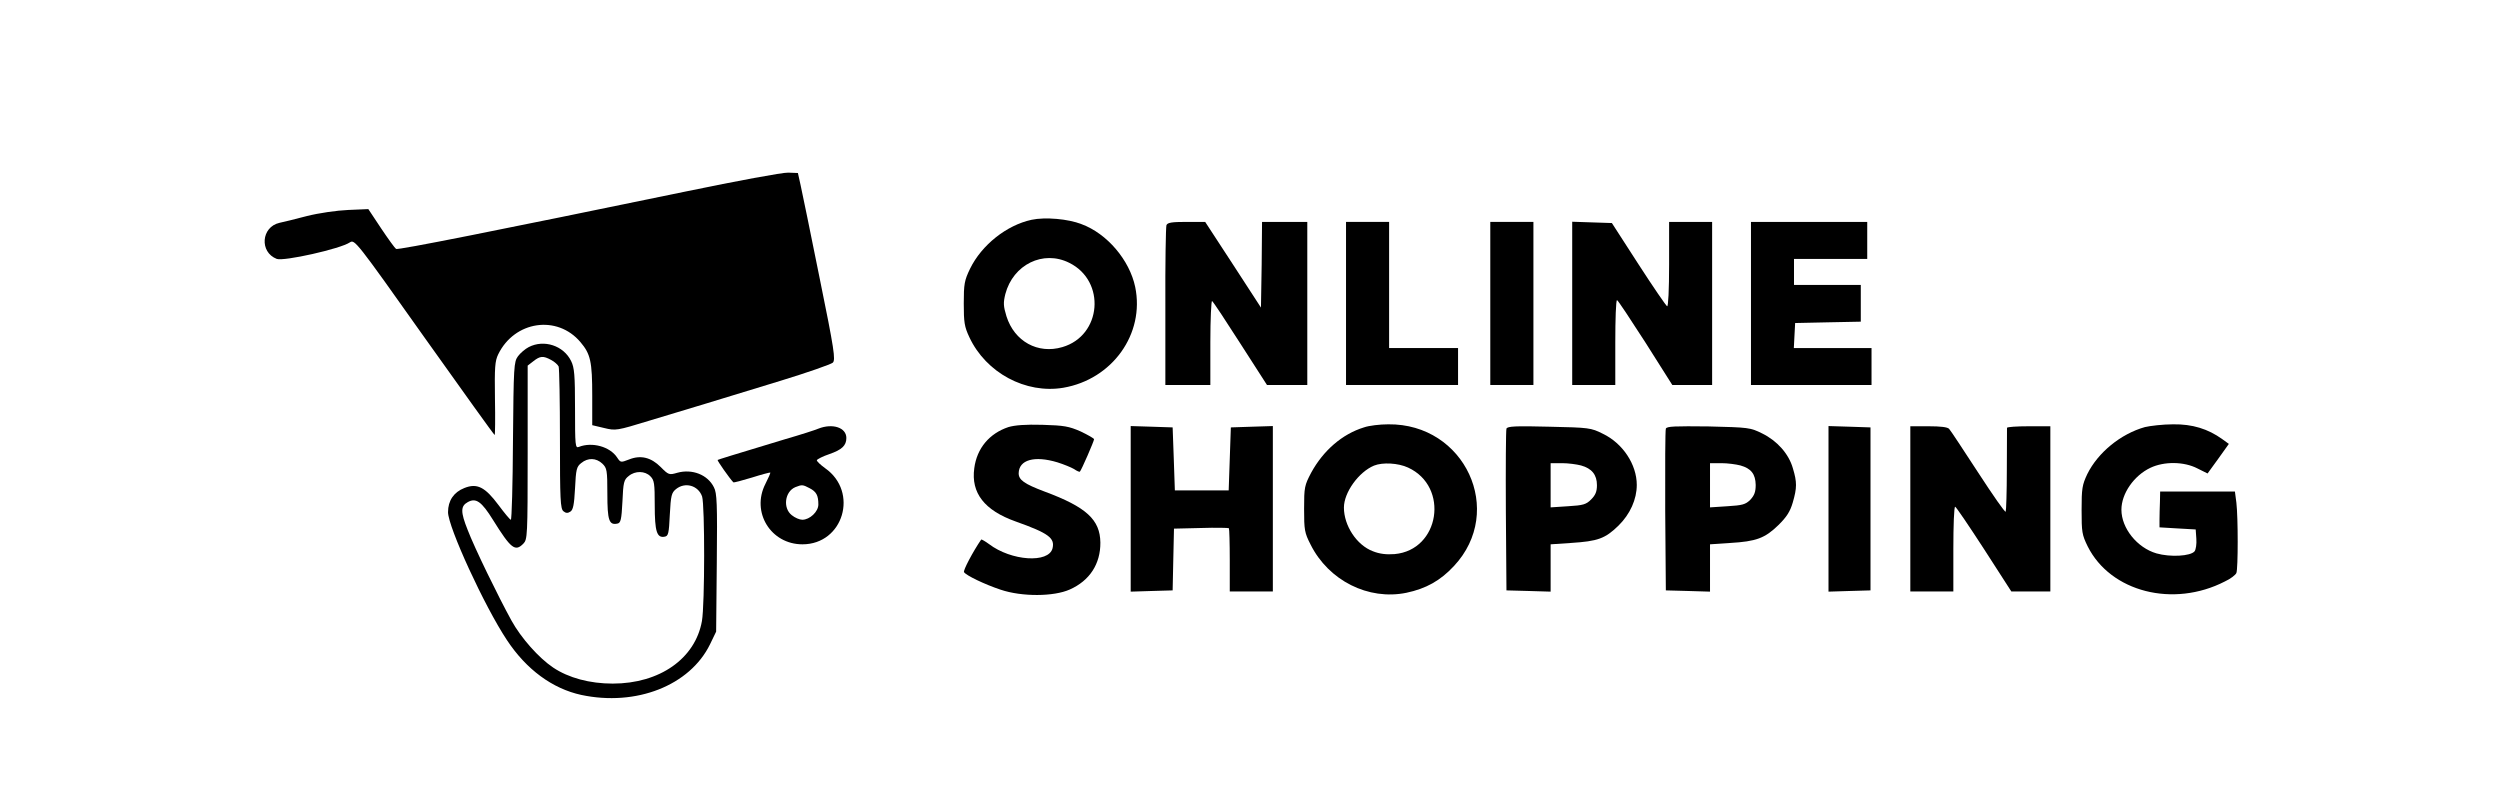 <?xml version="1.0" encoding="UTF-8"?>
<svg xmlns="http://www.w3.org/2000/svg" xmlns:xlink="http://www.w3.org/1999/xlink" width="180px" height="57px" viewBox="0 0 180 57" version="1.1">
<g id="surface1">
<path style=" stroke:none;fill-rule:nonzero;fill:rgb(0%,0%,0%);fill-opacity:1;" d="M 49.387 13.785 C 35.73 16.605 28.656 18.016 28.516 17.922 C 28.438 17.875 27.957 17.215 27.445 16.449 L 26.52 15.055 L 25.074 15.117 C 24.254 15.152 22.965 15.336 22.082 15.559 C 21.246 15.777 20.359 16 20.125 16.043 C 18.805 16.34 18.668 18.156 19.926 18.641 C 20.422 18.828 24.5 17.922 25.195 17.449 C 25.539 17.234 25.633 17.34 30.547 24.277 C 33.297 28.137 35.57 31.32 35.617 31.32 C 35.648 31.32 35.664 30.141 35.637 28.688 C 35.605 26.438 35.637 25.996 35.871 25.512 C 37.047 23.102 40.117 22.648 41.793 24.633 C 42.52 25.492 42.641 26.027 42.641 28.5 L 42.641 30.613 L 43.496 30.816 C 44.336 31.02 44.41 31.004 46.723 30.297 C 48.008 29.91 49.883 29.344 50.863 29.047 C 51.84 28.75 54.242 28.016 56.195 27.418 C 58.137 26.824 59.84 26.227 59.965 26.109 C 60.164 25.902 60.074 25.211 59.016 20.035 C 58.371 16.809 57.742 13.785 57.641 13.32 L 57.449 12.457 L 56.754 12.43 C 56.367 12.41 53.066 13.023 49.387 13.785 Z M 49.387 13.785 "/>
<path style=" stroke:none;fill-rule:nonzero;fill:rgb(0%,0%,0%);fill-opacity:1;" d="M 74.277 15.824 C 72.477 16.211 70.68 17.637 69.844 19.348 C 69.438 20.191 69.391 20.441 69.391 21.852 C 69.391 23.207 69.438 23.523 69.793 24.277 C 70.988 26.844 73.855 28.375 76.559 27.918 C 80.09 27.312 82.434 24.039 81.734 20.66 C 81.328 18.73 79.719 16.824 77.875 16.141 C 76.91 15.758 75.25 15.617 74.277 15.824 Z M 76.992 18.926 C 79.637 20.234 79.332 24.164 76.488 24.992 C 74.727 25.512 73.039 24.586 72.465 22.773 C 72.242 22.035 72.23 21.805 72.383 21.176 C 72.941 19.047 75.113 17.98 76.992 18.926 Z M 76.992 18.926 "/>
<path style=" stroke:none;fill-rule:nonzero;fill:rgb(0%,0%,0%);fill-opacity:1;" d="M 83.984 16.211 C 83.938 16.352 83.891 18.996 83.906 22.086 L 83.906 27.719 L 87.145 27.719 L 87.145 24.648 C 87.145 22.977 87.211 21.633 87.27 21.676 C 87.352 21.723 88.262 23.102 89.312 24.746 L 91.223 27.719 L 94.125 27.719 L 94.125 15.977 L 90.867 15.977 L 90.84 19.066 L 90.789 22.145 L 88.789 19.066 L 86.773 15.977 L 85.43 15.977 C 84.359 15.977 84.062 16.027 83.984 16.211 Z M 83.984 16.211 "/>
<path style=" stroke:none;fill-rule:nonzero;fill:rgb(0%,0%,0%);fill-opacity:1;" d="M 96.914 21.852 L 96.914 27.719 L 104.98 27.719 L 104.98 25.059 L 100.016 25.059 L 100.016 15.977 L 96.914 15.977 Z M 96.914 21.852 "/>
<path style=" stroke:none;fill-rule:nonzero;fill:rgb(0%,0%,0%);fill-opacity:1;" d="M 107.301 21.852 L 107.301 27.719 L 110.406 27.719 L 110.406 15.977 L 107.301 15.977 Z M 107.301 21.852 "/>
<path style=" stroke:none;fill-rule:nonzero;fill:rgb(0%,0%,0%);fill-opacity:1;" d="M 113.199 21.852 L 113.199 27.719 L 116.301 27.719 L 116.301 24.664 C 116.301 22.992 116.348 21.609 116.426 21.609 C 116.484 21.609 117.398 22.992 118.473 24.664 L 120.406 27.719 L 123.273 27.719 L 123.273 15.977 L 120.176 15.977 L 120.176 19.047 C 120.176 20.875 120.113 22.086 120.035 22.051 C 119.957 22.02 119.027 20.66 117.973 19.031 L 116.055 16.059 L 114.625 16.012 L 113.199 15.965 Z M 113.199 21.852 "/>
<path style=" stroke:none;fill-rule:nonzero;fill:rgb(0%,0%,0%);fill-opacity:1;" d="M 126.07 21.852 L 126.07 27.719 L 134.75 27.719 L 134.75 25.059 L 129.156 25.059 L 129.203 24.148 L 129.25 23.258 L 131.621 23.207 L 133.977 23.16 L 133.977 20.516 L 129.168 20.516 L 129.168 18.641 L 134.441 18.641 L 134.441 15.977 L 126.07 15.977 Z M 126.07 21.852 "/>
<path style=" stroke:none;fill-rule:nonzero;fill:rgb(0%,0%,0%);fill-opacity:1;" d="M 38.066 24.992 C 37.816 25.121 37.465 25.418 37.293 25.652 C 37 26.059 36.98 26.355 36.934 31.738 C 36.918 34.867 36.844 37.422 36.781 37.422 C 36.719 37.422 36.328 36.949 35.898 36.371 C 34.918 35.055 34.344 34.773 33.434 35.137 C 32.676 35.434 32.258 36.043 32.258 36.875 C 32.258 37.934 34.871 43.637 36.504 46.094 C 37.898 48.203 39.773 49.582 41.852 50.035 C 45.805 50.875 49.668 49.359 51.121 46.391 L 51.562 45.477 L 51.609 40.52 C 51.652 36.242 51.621 35.496 51.402 35.086 C 50.957 34.18 49.84 33.742 48.766 34.039 C 48.18 34.211 48.133 34.195 47.574 33.629 C 46.875 32.93 46.129 32.742 45.281 33.086 C 44.688 33.316 44.676 33.305 44.426 32.93 C 43.914 32.16 42.641 31.801 41.68 32.176 C 41.418 32.289 41.402 32.082 41.402 29.422 C 41.402 27 41.355 26.469 41.121 25.996 C 40.582 24.887 39.168 24.418 38.066 24.992 Z M 39.684 25.918 C 39.926 26.043 40.16 26.262 40.223 26.387 C 40.27 26.527 40.316 28.895 40.316 31.625 C 40.316 35.984 40.348 36.625 40.566 36.809 C 40.734 36.949 40.875 36.965 41.062 36.84 C 41.262 36.719 41.34 36.355 41.402 35.168 C 41.469 33.793 41.512 33.602 41.852 33.336 C 42.332 32.945 42.922 32.961 43.371 33.383 C 43.695 33.699 43.73 33.84 43.73 35.559 C 43.73 37.48 43.855 37.824 44.453 37.699 C 44.688 37.652 44.75 37.438 44.816 36.102 C 44.875 34.727 44.918 34.543 45.266 34.273 C 45.73 33.883 46.445 33.898 46.828 34.293 C 47.109 34.574 47.141 34.809 47.141 36.371 C 47.141 38.27 47.293 38.75 47.855 38.641 C 48.117 38.598 48.164 38.426 48.227 37.047 C 48.301 35.672 48.348 35.48 48.672 35.215 C 49.328 34.684 50.273 34.949 50.551 35.746 C 50.75 36.371 50.75 43.508 50.539 44.715 C 50.059 47.422 47.496 49.219 44.113 49.219 C 42.473 49.219 40.938 48.812 39.824 48.062 C 38.797 47.375 37.516 45.934 36.828 44.684 C 35.871 42.945 34.176 39.473 33.668 38.145 C 33.156 36.859 33.156 36.438 33.68 36.152 C 34.27 35.824 34.672 36.102 35.508 37.453 C 36.797 39.52 37.094 39.738 37.68 39.145 C 37.973 38.844 37.992 38.625 37.992 32.582 L 37.992 26.324 L 38.391 26.016 C 38.891 25.621 39.109 25.605 39.684 25.918 Z M 39.684 25.918 "/>
<path style=" stroke:none;fill-rule:nonzero;fill:rgb(0%,0%,0%);fill-opacity:1;" d="M 72.605 30.75 C 71.238 31.207 70.336 32.27 70.148 33.711 C 69.902 35.496 70.879 36.746 73.129 37.547 C 75.5 38.391 75.965 38.738 75.781 39.484 C 75.5 40.566 72.816 40.395 71.207 39.172 C 70.93 38.969 70.68 38.828 70.648 38.844 C 70.059 39.703 69.328 41.082 69.41 41.195 C 69.551 41.426 70.879 42.07 72.043 42.457 C 73.578 42.977 75.871 42.961 77.023 42.445 C 78.461 41.805 79.238 40.602 79.227 39.062 C 79.203 37.422 78.23 36.512 75.207 35.391 C 73.746 34.84 73.344 34.555 73.344 34.074 C 73.363 33.102 74.48 32.789 76.137 33.289 C 76.586 33.43 77.129 33.652 77.328 33.77 C 77.535 33.914 77.723 33.992 77.75 33.961 C 77.863 33.852 78.773 31.754 78.773 31.625 C 78.773 31.566 78.34 31.32 77.812 31.066 C 76.957 30.691 76.617 30.633 75.051 30.586 C 73.828 30.551 73.07 30.613 72.605 30.75 Z M 72.605 30.75 "/>
<path style=" stroke:none;fill-rule:nonzero;fill:rgb(0%,0%,0%);fill-opacity:1;" d="M 98.203 30.773 C 96.637 31.254 95.273 32.441 94.402 34.039 C 93.926 34.949 93.895 35.074 93.895 36.637 C 93.895 38.156 93.926 38.359 94.359 39.203 C 95.656 41.805 98.531 43.242 101.262 42.68 C 102.672 42.383 103.711 41.805 104.684 40.754 C 108.395 36.793 105.473 30.488 99.957 30.551 C 99.352 30.551 98.559 30.645 98.203 30.773 Z M 101.379 33.664 C 104.375 35.039 103.664 39.613 100.406 39.895 C 99.816 39.941 99.32 39.879 98.852 39.691 C 97.676 39.25 96.762 37.84 96.762 36.547 C 96.762 35.449 97.832 33.98 98.93 33.523 C 99.551 33.273 100.668 33.336 101.379 33.664 Z M 101.379 33.664 "/>
<path style=" stroke:none;fill-rule:nonzero;fill:rgb(0%,0%,0%);fill-opacity:1;" d="M 154.434 30.75 C 152.695 31.238 151.051 32.582 150.285 34.133 C 149.918 34.914 149.875 35.168 149.875 36.719 C 149.875 38.316 149.902 38.5 150.316 39.344 C 151.961 42.621 156.477 43.777 160.195 41.863 C 160.602 41.676 160.961 41.395 161.02 41.254 C 161.145 40.93 161.145 37.266 161.02 36.199 L 160.914 35.391 L 155.531 35.391 L 155.516 36.125 C 155.5 36.547 155.484 37.125 155.484 37.422 L 155.484 37.969 L 156.785 38.047 L 158.09 38.121 L 158.137 38.797 C 158.164 39.172 158.105 39.562 158.012 39.691 C 157.719 40.051 156.246 40.125 155.266 39.844 C 153.871 39.438 152.742 38.031 152.742 36.699 C 152.742 35.543 153.637 34.246 154.832 33.68 C 155.824 33.211 157.25 33.227 158.215 33.727 L 158.945 34.09 L 159.719 33.023 L 160.477 31.961 L 159.996 31.613 C 158.973 30.879 157.855 30.531 156.461 30.551 C 155.73 30.551 154.816 30.66 154.434 30.75 Z M 154.434 30.75 "/>
<path style=" stroke:none;fill-rule:nonzero;fill:rgb(0%,0%,0%);fill-opacity:1;" d="M 58.922 30.863 C 58.711 30.957 57.641 31.301 56.52 31.625 C 52.66 32.789 51.715 33.086 51.668 33.117 C 51.621 33.148 52.52 34.434 52.801 34.727 C 52.832 34.758 53.422 34.602 54.129 34.387 C 54.828 34.164 55.434 34.008 55.465 34.023 C 55.48 34.055 55.328 34.414 55.109 34.84 C 54.07 36.875 55.496 39.191 57.777 39.191 C 60.723 39.191 61.844 35.418 59.41 33.711 C 59.062 33.457 58.801 33.211 58.812 33.133 C 58.848 33.059 59.246 32.852 59.715 32.695 C 60.613 32.383 60.938 32.082 60.938 31.535 C 60.938 30.785 59.949 30.457 58.922 30.863 Z M 58.289 35.148 C 58.781 35.402 58.922 35.672 58.922 36.324 C 58.922 36.84 58.305 37.422 57.766 37.422 C 57.574 37.422 57.234 37.281 57.004 37.09 C 56.352 36.578 56.504 35.391 57.266 35.074 C 57.742 34.887 57.793 34.887 58.289 35.148 Z M 58.289 35.148 "/>
<path style=" stroke:none;fill-rule:nonzero;fill:rgb(0%,0%,0%);fill-opacity:1;" d="M 81.41 36.637 L 81.41 42.598 L 82.926 42.551 L 84.43 42.508 L 84.477 40.289 L 84.527 38.062 L 86.469 38.016 C 87.539 37.98 88.449 38.004 88.48 38.031 C 88.512 38.062 88.543 39.109 88.543 40.348 L 88.543 42.586 L 91.645 42.586 L 91.645 30.676 L 90.141 30.723 L 88.621 30.773 L 88.543 33.035 L 88.465 35.309 L 84.59 35.309 L 84.512 33.035 L 84.43 30.773 L 82.926 30.723 L 81.41 30.676 Z M 81.41 36.637 "/>
<path style=" stroke:none;fill-rule:nonzero;fill:rgb(0%,0%,0%);fill-opacity:1;" d="M 108.465 30.863 C 108.422 30.984 108.406 33.652 108.422 36.793 L 108.465 42.508 L 110.066 42.551 L 111.645 42.598 L 111.645 39.191 L 113.09 39.094 C 115.059 38.969 115.566 38.781 116.535 37.84 C 117.371 37.016 117.848 35.949 117.848 34.914 C 117.848 33.445 116.84 31.914 115.398 31.227 C 114.551 30.801 114.41 30.785 111.543 30.723 C 109.105 30.66 108.531 30.691 108.465 30.863 Z M 113.832 33.512 C 114.609 33.727 114.98 34.18 114.98 34.934 C 114.98 35.391 114.875 35.648 114.562 35.961 C 114.203 36.324 113.988 36.383 112.906 36.449 L 111.645 36.531 L 111.645 33.348 L 112.469 33.348 C 112.906 33.348 113.523 33.43 113.832 33.512 Z M 113.832 33.512 "/>
<path style=" stroke:none;fill-rule:nonzero;fill:rgb(0%,0%,0%);fill-opacity:1;" d="M 119.941 30.863 C 119.895 30.984 119.883 33.652 119.895 36.793 L 119.941 42.508 L 121.539 42.551 L 123.121 42.598 L 123.121 39.191 L 124.566 39.094 C 126.453 38.984 127.074 38.75 128.039 37.812 C 128.645 37.219 128.891 36.824 129.078 36.184 C 129.387 35.121 129.387 34.715 129.09 33.727 C 128.797 32.68 127.957 31.738 126.875 31.207 C 126.023 30.785 125.914 30.773 123.016 30.703 C 120.59 30.676 120.008 30.691 119.941 30.863 Z M 125.309 33.512 C 126.082 33.727 126.395 34.133 126.41 34.914 C 126.41 35.418 126.312 35.672 126.023 35.984 C 125.68 36.324 125.449 36.383 124.379 36.449 L 123.121 36.531 L 123.121 33.348 L 123.945 33.348 C 124.379 33.348 125 33.43 125.309 33.512 Z M 125.309 33.512 "/>
<path style=" stroke:none;fill-rule:nonzero;fill:rgb(0%,0%,0%);fill-opacity:1;" d="M 131.652 36.637 L 131.652 42.598 L 133.172 42.551 L 134.676 42.508 L 134.676 30.773 L 133.172 30.723 L 131.652 30.676 Z M 131.652 36.637 "/>
<path style=" stroke:none;fill-rule:nonzero;fill:rgb(0%,0%,0%);fill-opacity:1;" d="M 137.543 36.637 L 137.543 42.586 L 140.641 42.586 L 140.641 39.531 C 140.641 37.859 140.691 36.484 140.77 36.484 C 140.832 36.484 141.762 37.859 142.848 39.531 L 144.816 42.586 L 147.625 42.586 L 147.625 30.691 L 146.07 30.691 C 145.223 30.691 144.523 30.738 144.504 30.801 C 144.504 30.879 144.504 32.223 144.492 33.82 C 144.492 35.418 144.445 36.777 144.41 36.84 C 144.363 36.918 143.484 35.648 142.426 34.023 C 141.375 32.414 140.441 30.984 140.336 30.879 C 140.227 30.75 139.711 30.691 138.863 30.691 L 137.543 30.691 Z M 137.543 36.637 "/>
</g>
</svg>
